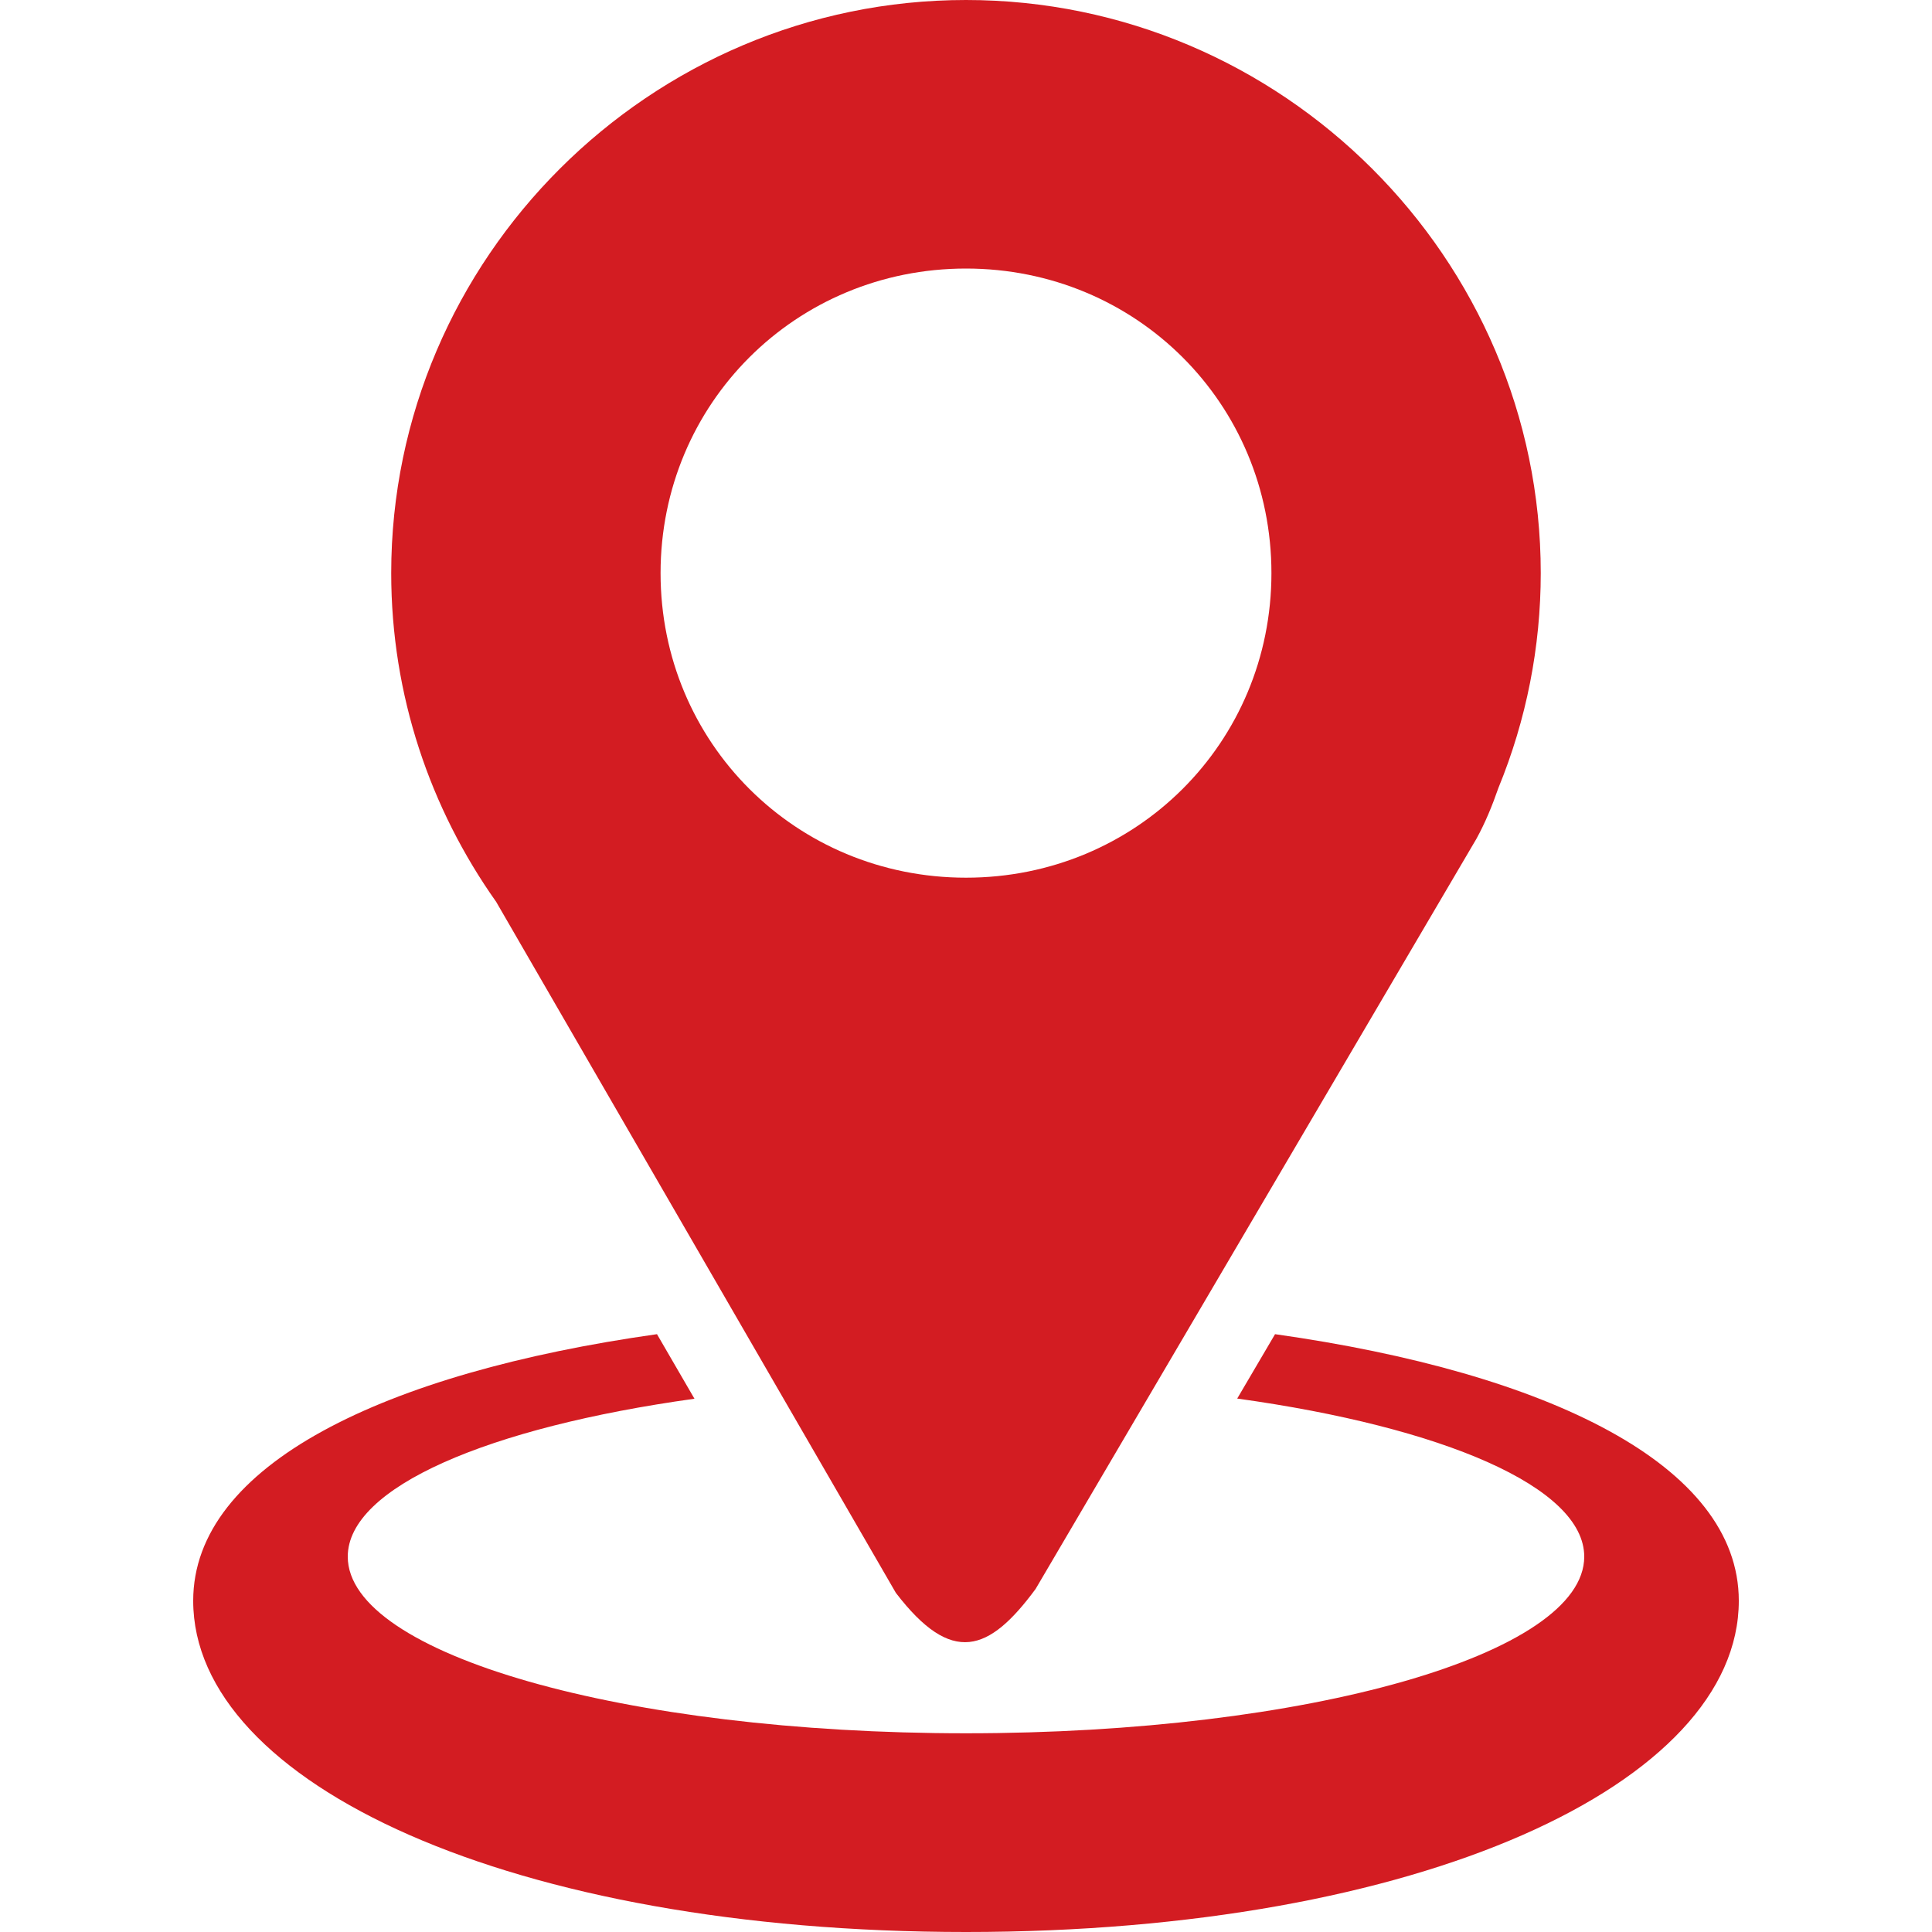 <svg width="55" height="55" viewBox="0 0 55 55" fill="none" xmlns="http://www.w3.org/2000/svg">
<path d="M27.5 0C18.508 0 11.137 7.348 11.137 16.316C11.137 19.791 12.247 23.021 14.126 25.675L25.503 45.345C27.097 47.426 28.156 47.031 29.481 45.235L42.031 23.878C42.284 23.419 42.483 22.931 42.656 22.432C43.453 20.492 43.862 18.414 43.862 16.316C43.862 7.348 36.495 0 27.5 0ZM27.5 7.645C32.344 7.645 36.195 11.487 36.195 16.316C36.195 21.145 32.344 24.986 27.5 24.986C22.658 24.986 18.805 21.146 18.805 16.316C18.805 11.487 22.658 7.645 27.5 7.645Z" fill="#D31C22"/>
<path d="M37.902 26.899L37.876 26.969C37.884 26.948 37.891 26.926 37.899 26.905L37.902 26.899ZM18.703 37.981C10.934 39.079 5.5 41.705 5.5 45.571C5.5 50.779 14.579 55 27.5 55C40.421 55 49.5 50.779 49.5 45.571C49.5 41.705 44.067 39.079 36.298 37.981L35.221 39.814C41.077 40.626 45.1 42.334 45.1 44.315C45.1 47.092 37.22 49.343 27.5 49.343C17.78 49.343 9.9 47.092 9.9 44.315C9.899 42.34 13.896 40.635 19.77 39.819C19.415 39.206 19.059 38.595 18.703 37.981Z" fill="#D31C22"/>
</svg>
